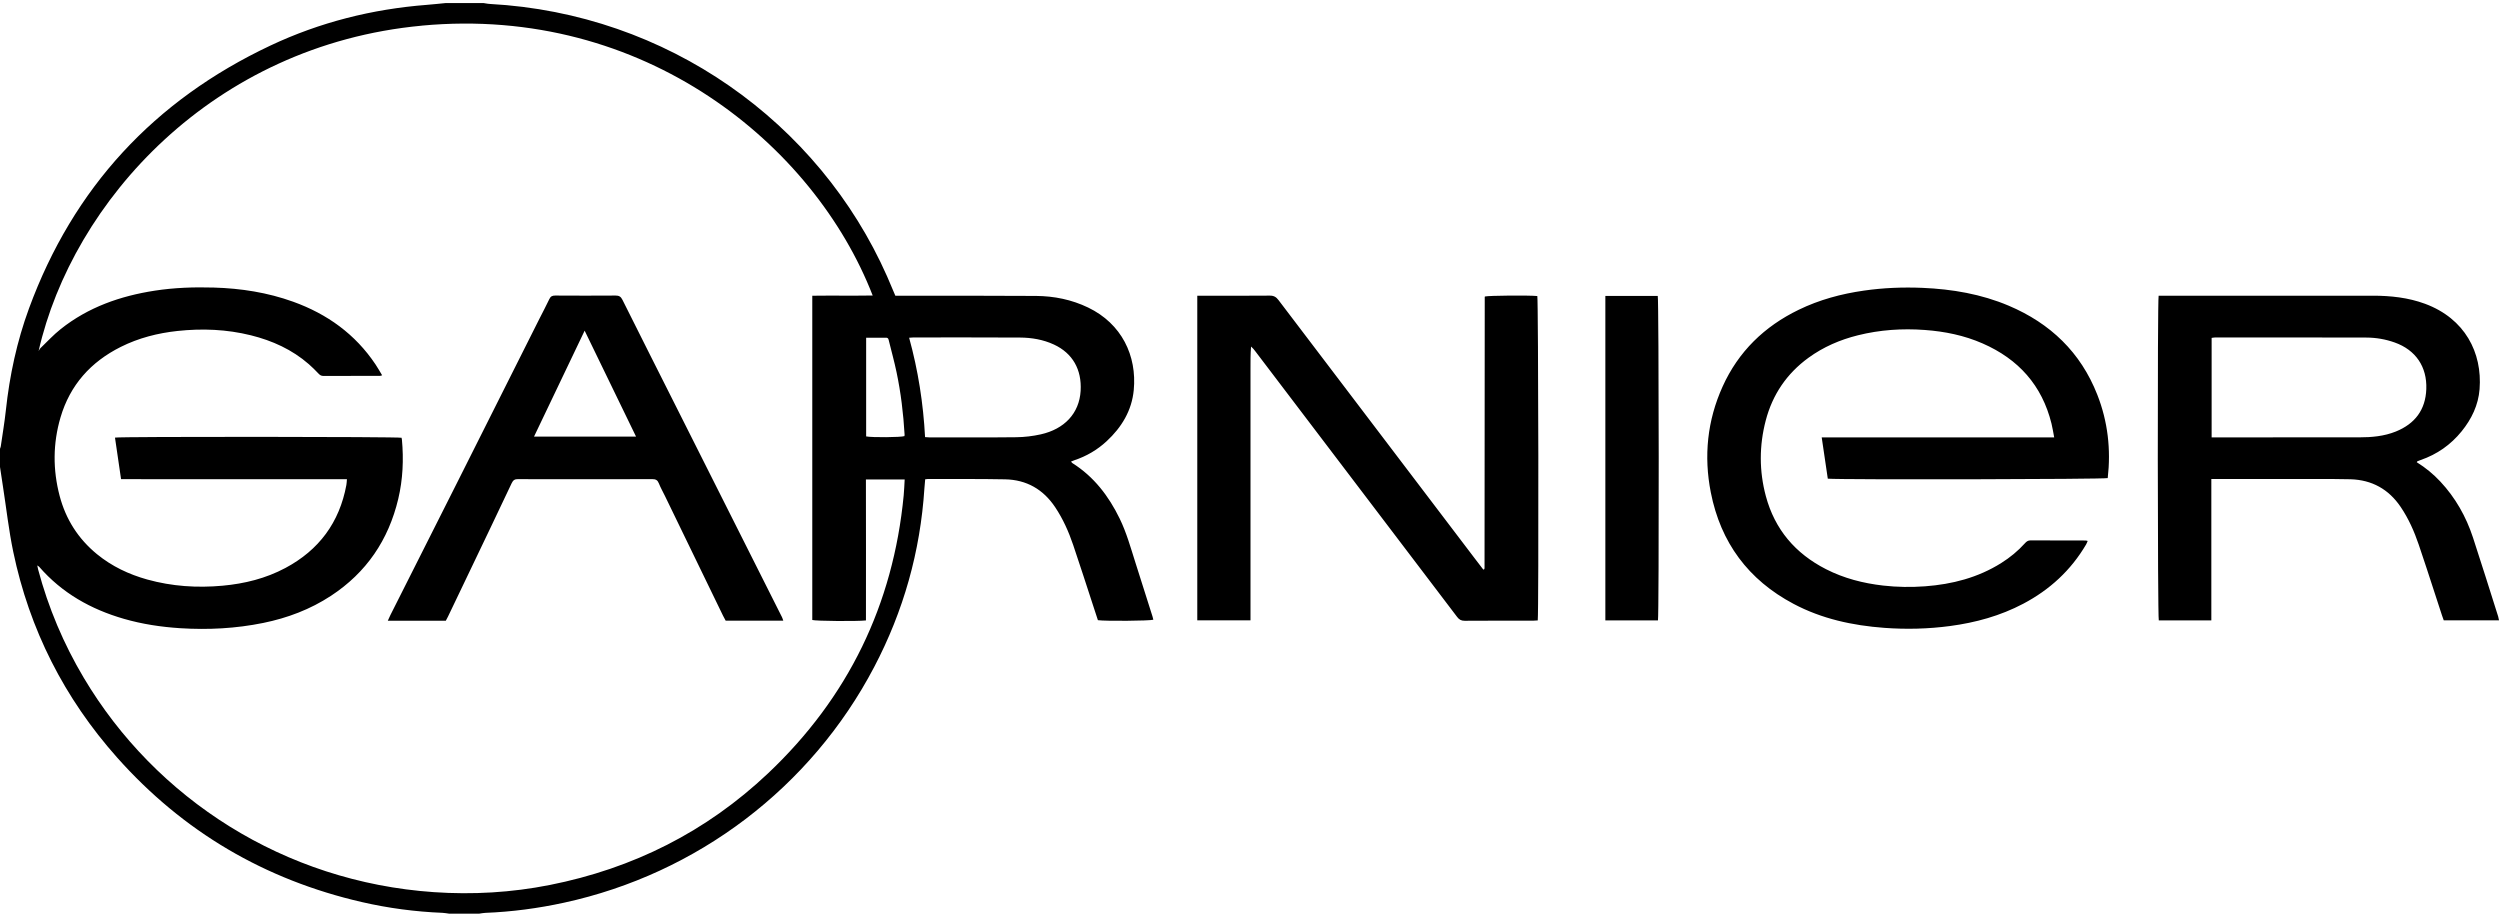 <svg xmlns="http://www.w3.org/2000/svg" width="161" height="59" viewBox="0 0 161 59">
    <path fill-rule="evenodd" d="M34.391 28.117h6.57l-3.31-6.822-3.26 6.822M31.13.196l.276.044c.047.007.093.012.139.014 11.412.616 21.18 7.6 25.583 17.542.18.407.349.818.532 1.248h.388c2.893.003 5.786-.007 8.678.014 1.162.009 2.289.237 3.347.746 2.169 1.043 3.15 3.11 2.941 5.314-.125 1.322-.78 2.402-1.746 3.296-.606.562-1.306.97-2.091 1.23-.06.02-.118.047-.202.081.036.042.056.079.086.098 1.388.876 2.339 2.122 3.047 3.576.44.902.706 1.868 1.009 2.82.37 1.158.736 2.317 1.103 3.477.023.07.037.143.055.214-.237.075-3.083.098-3.57.03l-.288-.88c-.433-1.321-.856-2.645-1.303-3.961-.29-.855-.656-1.679-1.161-2.435-.769-1.152-1.846-1.768-3.224-1.795-1.663-.033-3.327-.016-4.991-.02-.042 0-.084.01-.156.018-.017.195-.038.387-.05.579-.263 4.07-1.344 7.912-3.24 11.52-4.07 7.753-11.384 13.301-19.967 15.167-1.672.364-3.36.589-5.07.655-.13.005-.257.033-.386.05h-1.957c-.14-.017-.278-.046-.417-.052-1.753-.07-3.485-.3-5.193-.693-6.237-1.436-11.507-4.526-15.76-9.308C4.143 44.964 1.896 40.54.852 35.53.565 34.152.41 32.746.193 31.35.127 30.927.064 30.5 0 30.073v-1.174c.017-.052.042-.101.05-.154.112-.774.243-1.545.327-2.322.241-2.247.713-4.442 1.491-6.562 2.855-7.772 8.066-13.4 15.544-16.926C20.6 1.432 23.972.587 27.485.313c.41-.032.82-.078 1.23-.117h2.414zm-3.96 1.456C13.693 2.91 4.674 12.98 2.485 22.61l.076-.133c.014-.02.029-.04.046-.057.43-.414.838-.858 1.304-1.228 1.774-1.411 3.84-2.131 6.055-2.473 1.262-.195 2.53-.237 3.803-.2 1.75.051 3.461.318 5.113.913 2.19.79 3.996 2.086 5.301 4.037.149.222.279.456.426.7-.071.02-.1.036-.129.036-1.218.002-2.436.001-3.654.006-.133 0-.22-.052-.308-.145-.203-.212-.41-.421-.63-.613-1.081-.942-2.35-1.516-3.728-1.859-1.557-.387-3.136-.45-4.728-.28-1.275.138-2.502.45-3.652 1.025-1.934.967-3.27 2.454-3.884 4.545-.492 1.677-.498 3.367-.055 5.053.396 1.505 1.197 2.762 2.405 3.752.958.783 2.052 1.301 3.238 1.632 1.589.442 3.208.548 4.846.399 1.421-.13 2.787-.468 4.052-1.143 2.16-1.152 3.478-2.93 3.924-5.344.021-.112.023-.228.036-.374H12.62c-1.604 0-3.21.005-4.824-.003l-.391-2.674c.378-.073 18.217-.06 18.455.01.008.036.02.078.024.12.117 1.285.062 2.56-.237 3.82-.628 2.643-2.05 4.741-4.33 6.237-1.335.876-2.803 1.43-4.362 1.748-1.768.36-3.552.453-5.353.339-1.23-.079-2.44-.262-3.625-.604-2.124-.613-3.984-1.66-5.45-3.347-.023-.027-.058-.043-.127-.092.025.12.037.193.056.264.656 2.462 1.638 4.787 2.94 6.975 4.631 7.791 12.91 13.139 22.54 13.802 2.508.173 5 .028 7.466-.46 5.369-1.064 10.085-3.431 14.064-7.194 5.145-4.867 8.056-10.846 8.732-17.901.032-.333.042-.667.063-1.023h-2.496c.003 3.035.008 6.06.002 9.08-.605.066-3.23.04-3.456-.028V19.045c1.305-.018 2.59.007 3.89-.014C52.438 9.337 41.493.315 27.17 1.65zm96.64 16.886c1.913.082 3.78.399 5.555 1.151 2.678 1.135 4.63 3.003 5.701 5.73.68 1.73.883 3.529.672 5.37-.262.078-17.025.113-18.028.038l-.392-2.66h14.972c-.062-.32-.104-.606-.173-.885-.609-2.467-2.13-4.156-4.436-5.164-1.187-.52-2.437-.774-3.727-.868-1.454-.107-2.889-.01-4.303.342-1.15.286-2.224.749-3.186 1.449-1.398 1.018-2.316 2.372-2.752 4.04-.423 1.618-.426 3.25.007 4.867.576 2.15 1.902 3.702 3.877 4.708 1.156.59 2.392.907 3.677 1.054.9.103 1.801.114 2.702.048 1.746-.13 3.406-.558 4.905-1.5.565-.355 1.076-.775 1.522-1.27.098-.11.196-.187.358-.187 1.185.007 2.37.005 3.556.007.031 0 .062.013.13.028-.036.081-.062.158-.101.225-.979 1.667-2.346 2.922-4.05 3.82-1.479.78-3.065 1.215-4.714 1.435-1.405.188-2.817.222-4.23.118-2.045-.152-4.022-.578-5.85-1.547-2.913-1.544-4.692-3.948-5.326-7.173-.46-2.342-.23-4.63.76-6.82 1.017-2.251 2.686-3.87 4.898-4.943 1.331-.647 2.742-1.027 4.203-1.236 1.253-.18 2.512-.23 3.773-.177zm-24.807.527c.067.231.098 20.2.028 20.89-.114.007-.21.016-.305.017-1.468 0-2.936-.005-4.404.006-.225.002-.356-.08-.484-.249-4.331-5.706-8.666-11.41-13-17.113-.078-.102-.158-.203-.27-.299-.042.486-.035.966-.036 1.446V39.951h-3.427V19.044h.36c1.436 0 2.871.008 4.307-.006.259-.003.412.086.563.286 4.211 5.551 8.428 11.098 12.645 16.646l.547.714c.034-.015.045-.017.053-.024.008-.006.014-.016.016-.025.004-.021.008-.043.008-.064l.013-17.446c0-.01.007-.02.011-.03.231-.062 2.81-.086 3.375-.03zm-59.366-.032c.226-.002.345.066.448.274 1.159 2.323 2.329 4.641 3.496 6.96l6.78 13.48c.032.065.05.136.083.226h-3.71c-.05-.093-.113-.203-.169-.318l-3.74-7.71c-.133-.274-.284-.54-.397-.822-.082-.205-.199-.268-.417-.267-1.99.008-3.98.004-5.97.004-.891 0-1.783.007-2.674-.005-.22-.004-.323.07-.417.267-.88 1.867-1.774 3.727-2.664 5.589l-1.435 2.997c-.042.087-.09.172-.14.267h-3.736c.063-.138.111-.253.167-.364 1.442-2.862 2.886-5.723 4.326-8.586 1.757-3.494 3.51-6.99 5.265-10.485.214-.427.442-.848.645-1.28.083-.176.191-.227.378-.226 1.293.007 2.587.01 3.881 0zm113.17.01c1.15 0 2.278.12 3.364.52 2.572.952 3.696 3.148 3.514 5.497-.08 1.026-.513 1.924-1.157 2.719-.702.866-1.581 1.481-2.636 1.846-.071.024-.142.053-.212.081-.008.003-.011.016-.04.062.567.352 1.069.764 1.516 1.243.974 1.042 1.66 2.257 2.103 3.604.557 1.692 1.085 3.393 1.624 5.09.022.071.032.145.054.244h-3.56c-.033-.094-.075-.203-.111-.313l-.99-3.035c-.167-.506-.335-1.01-.506-1.515-.29-.855-.654-1.68-1.163-2.434-.774-1.147-1.853-1.745-3.231-1.787-.804-.024-1.61-.016-2.414-.017h-6.552v9.106h-3.384c-.077-.234-.09-20.556-.01-20.91h.348c4.48 0 8.962.002 13.443 0zm-46.047.014c.073.24.087 20.53.013 20.895h-3.388V19.057h3.375zm-47.922 2.674c-.084 0-.169.01-.29.019.58 2.106.912 4.233 1.026 6.4.114.007.188.016.263.016 1.87 0 3.74.013 5.609-.009.528-.006 1.065-.07 1.58-.185 1.512-.339 2.48-1.341 2.567-2.803.08-1.369-.516-2.422-1.72-2.981-.694-.321-1.433-.445-2.186-.45-2.283-.013-4.566-.007-6.849-.007zm83.84 0c-.082 0-.164.019-.249.029v6.407h.367c3.043 0 6.087.002 9.131-.002.808 0 1.61-.07 2.367-.376 1.225-.497 1.911-1.39 1.96-2.733.054-1.435-.683-2.52-2.036-3-.59-.21-1.201-.315-1.822-.317-3.24-.01-6.478-.007-9.718-.007zm-85.614.017H55.78v6.357c.382.077 2.236.06 2.466-.019.004-.03.011-.061.01-.093-.079-1.356-.24-2.702-.52-4.031-.14-.668-.322-1.327-.486-1.99-.025-.104-.038-.224-.187-.224z"/>
</svg>
